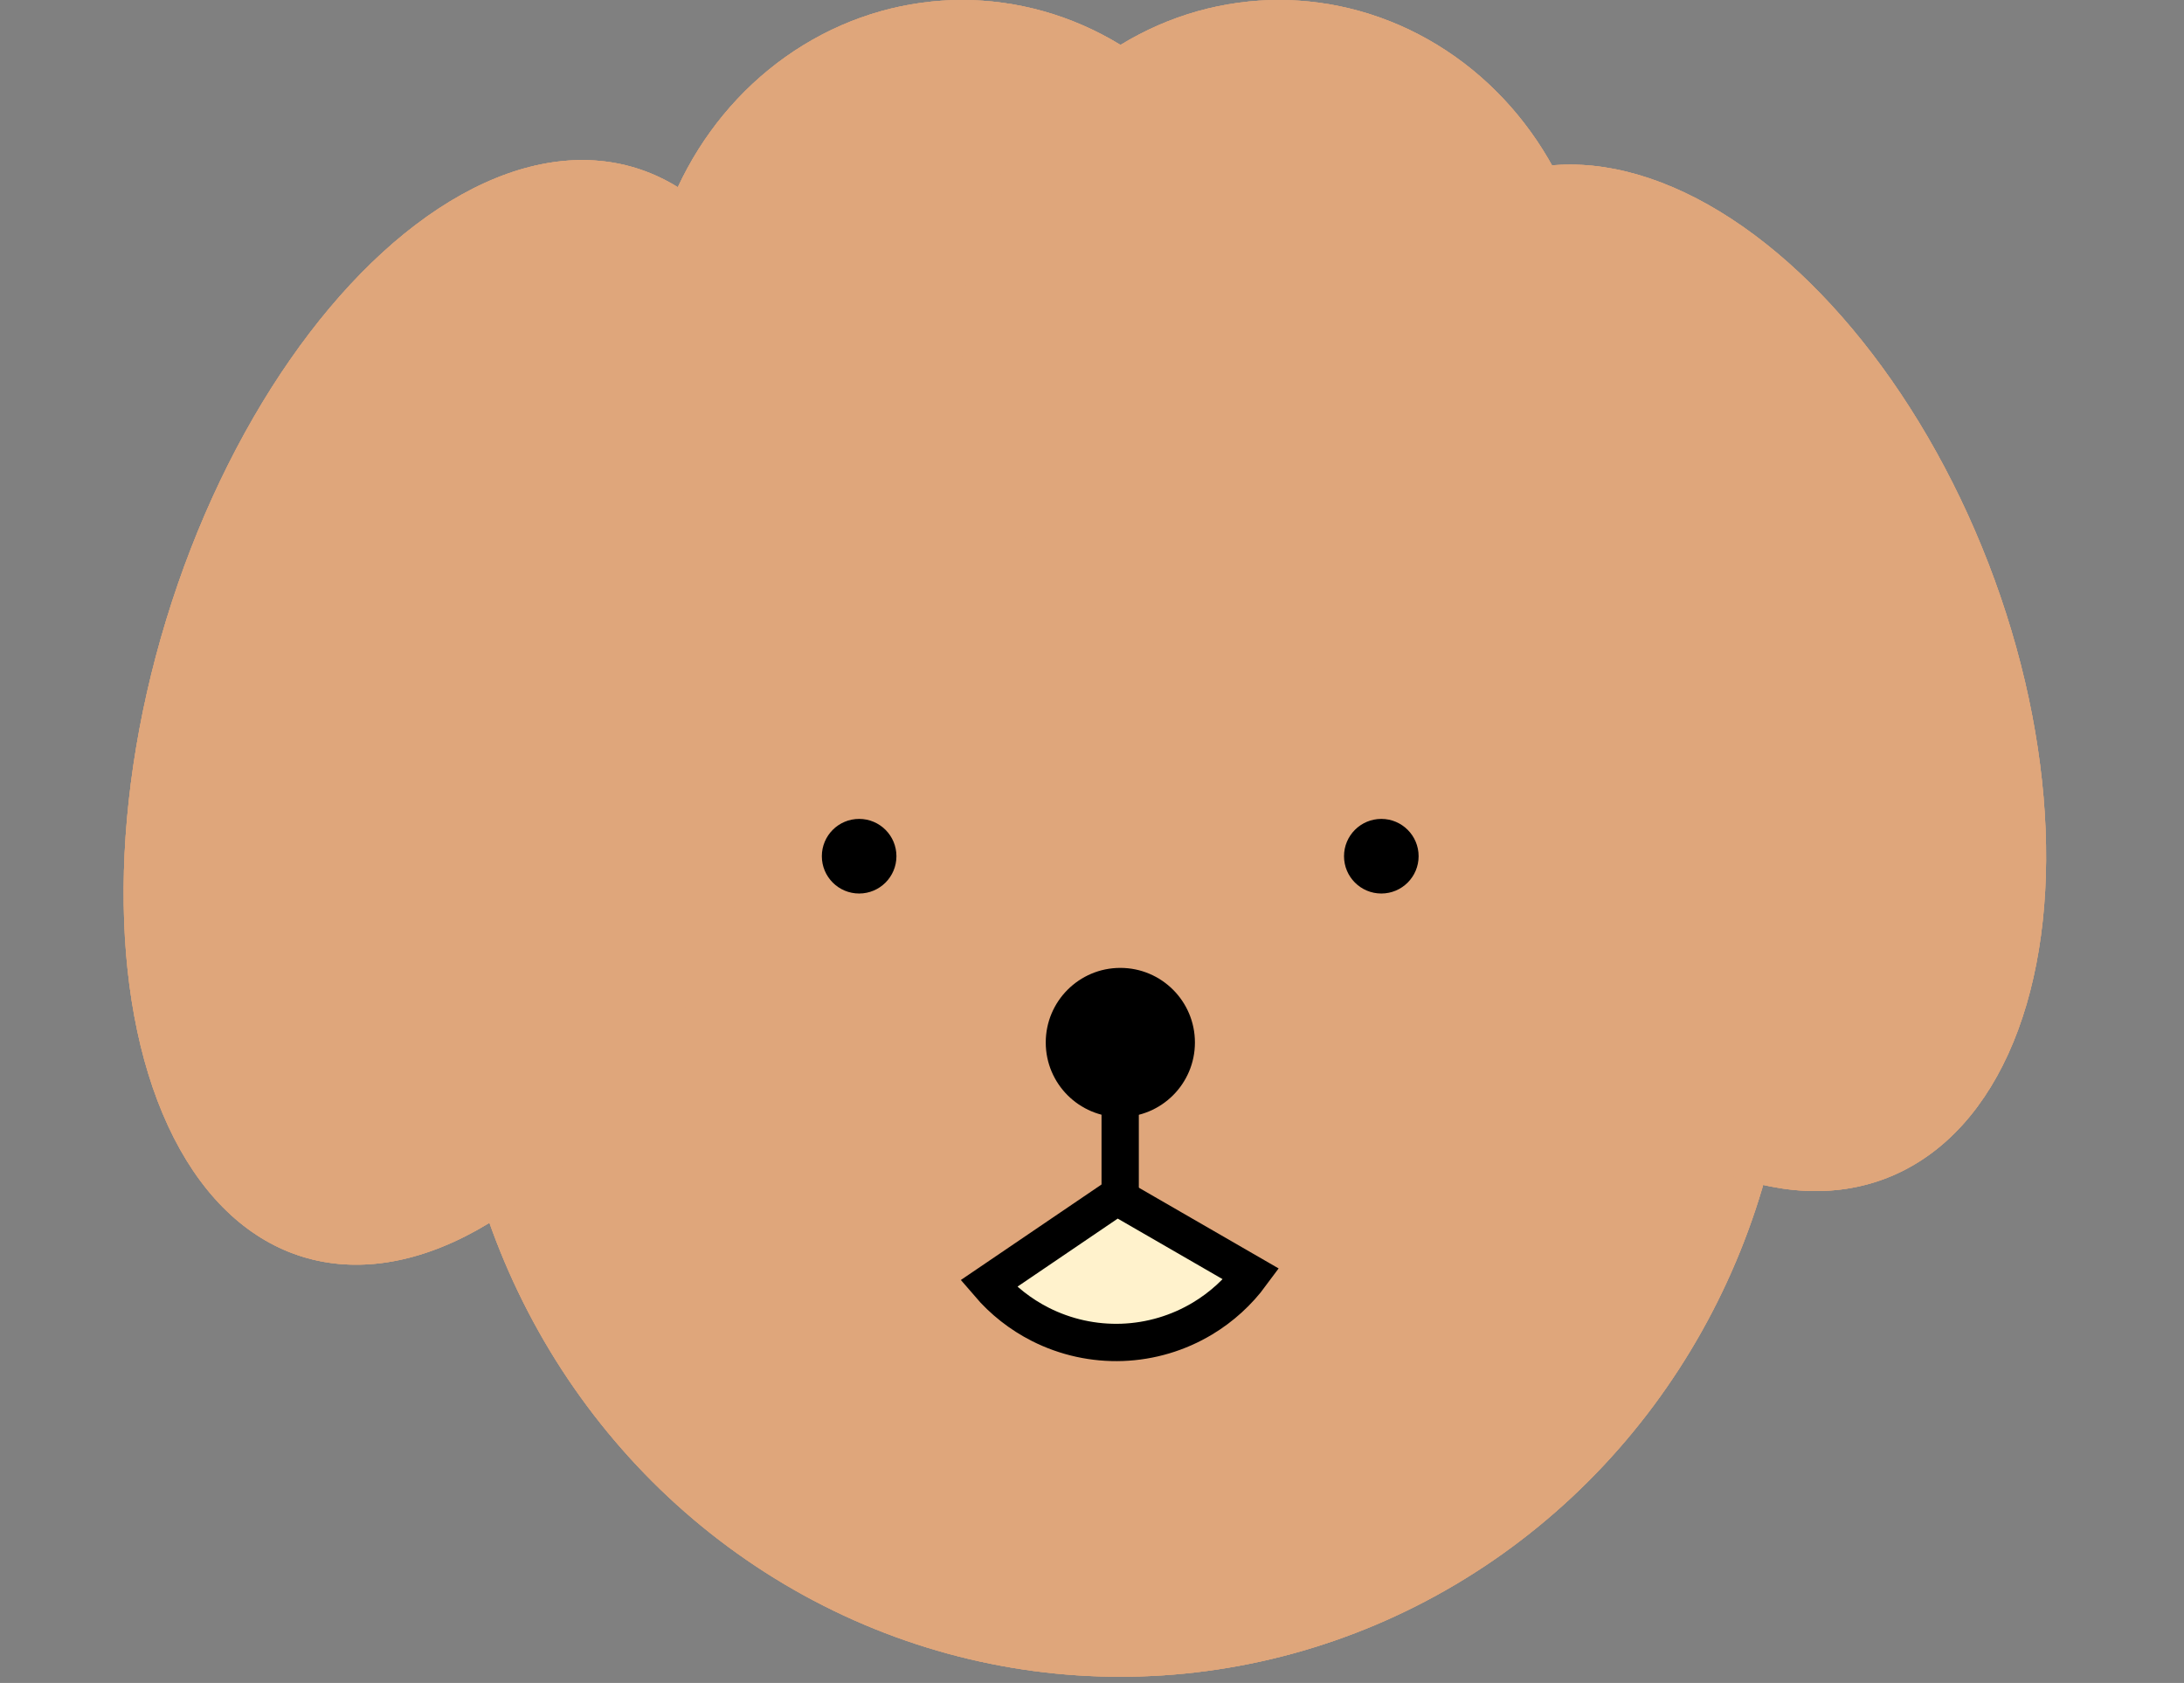 <svg width="270" height="208" viewBox="0 0 270 208" fill="none" xmlns="http://www.w3.org/2000/svg">
<rect x="0" y="0" width="270" height="208" fill="#808080" stroke="none"/>
<ellipse cx="138.486" cy="121.939" rx="82.993" ry="85.299" fill="#DFA67B"/>
<ellipse cx="138.486" cy="121.939" rx="82.993" ry="85.299" fill="#DFA67B"/>
<ellipse cx="138.486" cy="121.939" rx="82.993" ry="85.299" fill="#DFA67B"/>
<circle cx="106.212" cy="105.822" r="4.611" fill="#DFA67B"/>
<circle cx="106.212" cy="105.822" r="4.611" fill="#DFA67B"/>
<circle cx="106.212" cy="105.822" r="4.611" fill="black"/>
<circle cx="170.767" cy="105.822" r="4.611" fill="#DFA67B"/>
<circle cx="170.767" cy="105.822" r="4.611" fill="#DFA67B"/>
<circle cx="170.767" cy="105.822" r="4.611" fill="black"/>
<circle cx="138.503" cy="128.846" r="9.221" fill="#DFA67B"/>
<circle cx="138.503" cy="128.846" r="9.221" fill="#DFA67B"/>
<circle cx="138.503" cy="128.846" r="9.221" fill="black"/>
<ellipse cx="58.008" cy="88.047" rx="39.167" ry="70.364" transform="rotate(16.977 58.008 88.047)" fill="#DFA67B"/>
<ellipse cx="58.008" cy="88.047" rx="39.167" ry="70.364" transform="rotate(16.977 58.008 88.047)" fill="#DFA67B"/>
<ellipse cx="58.008" cy="88.047" rx="39.167" ry="70.364" transform="rotate(16.977 58.008 88.047)" fill="#DFA67B"/>
<ellipse cx="118.941" cy="41.497" rx="39.191" ry="41.497" fill="#DFA67B"/>
<ellipse cx="118.941" cy="41.497" rx="39.191" ry="41.497" fill="#DFA67B"/>
<ellipse cx="118.941" cy="41.497" rx="39.191" ry="41.497" fill="#DFA67B"/>
<ellipse cx="158.105" cy="41.497" rx="39.191" ry="41.497" fill="#DFA67B"/>
<ellipse cx="158.105" cy="41.497" rx="39.191" ry="41.497" fill="#DFA67B"/>
<ellipse cx="158.105" cy="41.497" rx="39.191" ry="41.497" fill="#DFA67B"/>
<ellipse cx="209.294" cy="83.775" rx="39.167" ry="66.301" transform="rotate(-21.141 209.294 83.775)" fill="#DFA67B"/>
<ellipse cx="209.294" cy="83.775" rx="39.167" ry="66.301" transform="rotate(-21.141 209.294 83.775)" fill="#DFA67B"/>
<ellipse cx="209.294" cy="83.775" rx="39.167" ry="66.301" transform="rotate(-21.141 209.294 83.775)" fill="#DFA67B"/>
<path d="M138.484 147.305V128.862" stroke="black" stroke-width="4.611" stroke-linecap="round"/>
<path d="M154.687 157.478C153.069 159.674 151.03 161.535 148.681 162.949C145.67 164.761 142.248 165.779 138.736 165.907C135.224 166.034 131.737 165.268 128.602 163.679C126.156 162.439 123.988 160.731 122.215 158.659L138.081 147.891L154.687 157.478Z" fill="#FFF2CC" stroke="black" stroke-width="4.611"/>
</svg>
